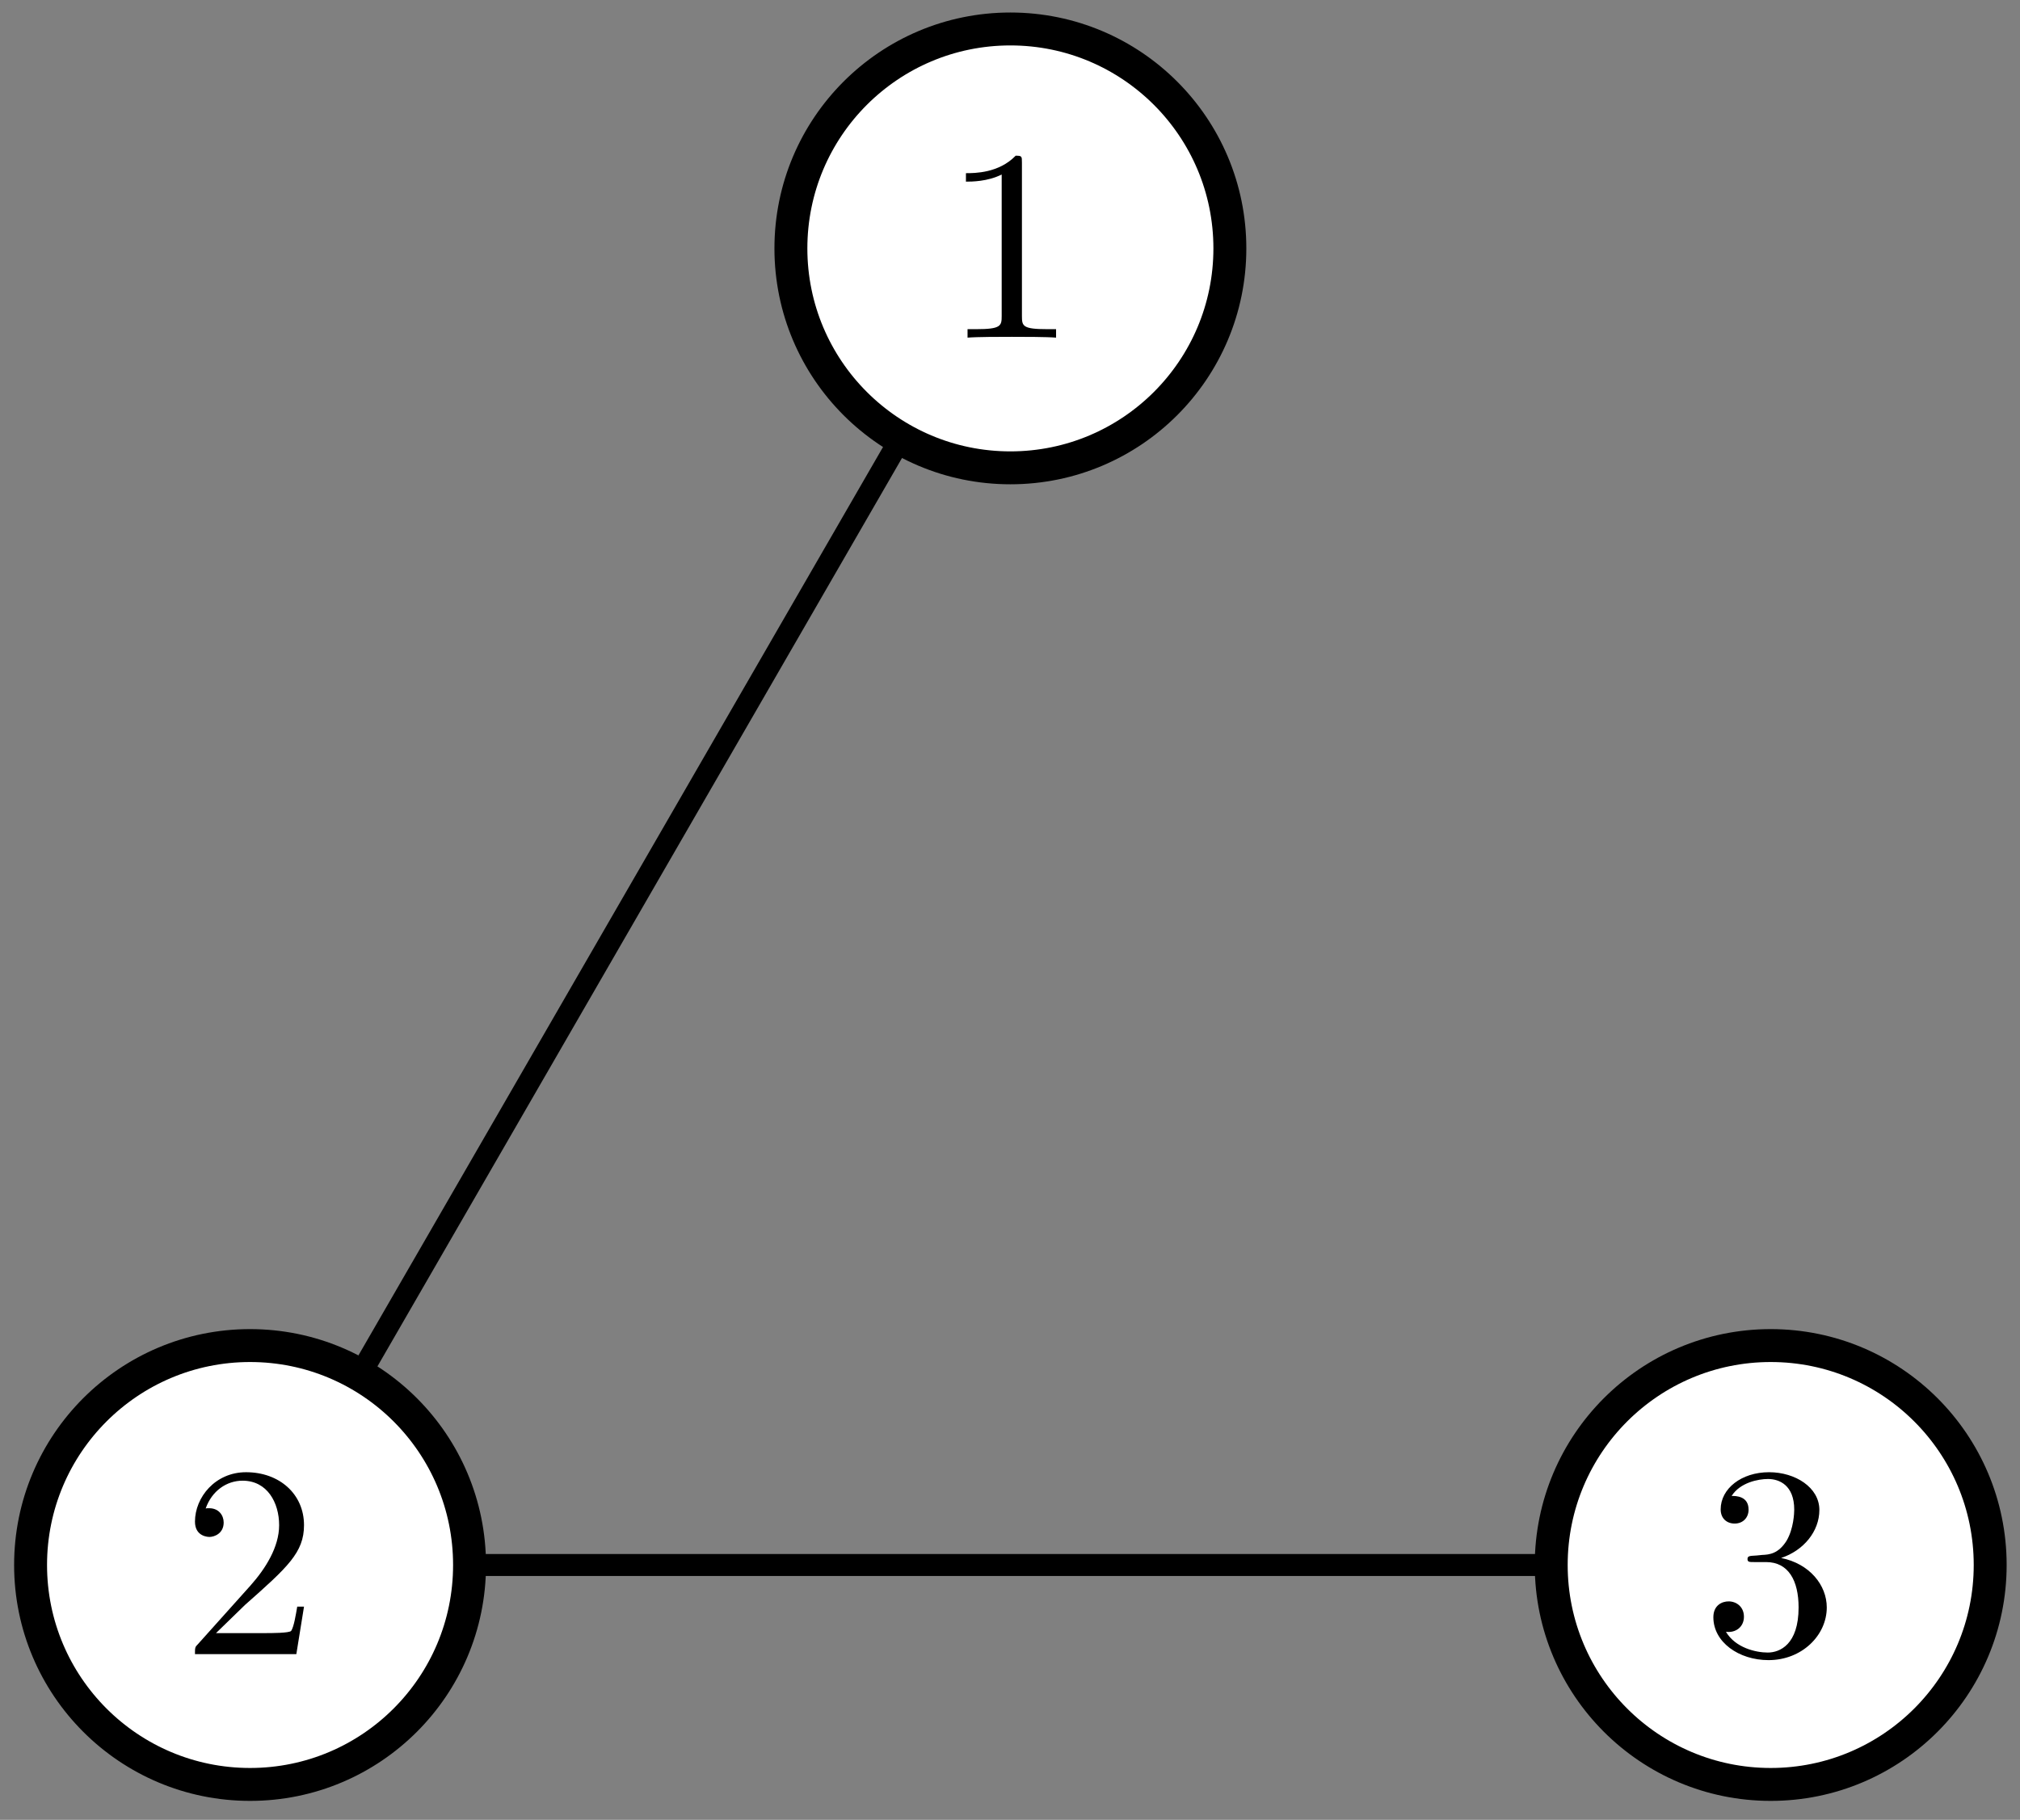<?xml version="1.0" encoding="UTF-8"?>
<svg xmlns="http://www.w3.org/2000/svg" xmlns:xlink="http://www.w3.org/1999/xlink" width="354pt" height="319pt" viewBox="0 0 354 319" version="1.1">
<rect x="0" y="0" width="354" height="319" fill="#808080" stroke="none"/>
<defs>
<g>
<symbol overflow="visible" id="glyph0-0">
<path style="stroke:none;" d=""/>
</symbol>
<symbol overflow="visible" id="glyph0-1">
<path style="stroke:none;" d="M 6.078 -3.688 L 11.156 -8.625 C 18.625 -15.234 21.5 -17.812 21.5 -22.609 C 21.5 -28.062 17.188 -31.891 11.344 -31.891 C 5.938 -31.891 2.391 -27.484 2.391 -23.234 C 2.391 -20.547 4.797 -20.547 4.938 -20.547 C 5.75 -20.547 7.422 -21.125 7.422 -23.078 C 7.422 -24.328 6.562 -25.578 4.891 -25.578 C 4.5 -25.578 4.406 -25.578 4.266 -25.531 C 5.359 -28.641 7.953 -30.406 10.734 -30.406 C 15.078 -30.406 17.141 -26.531 17.141 -22.609 C 17.141 -18.766 14.75 -14.984 12.109 -12.016 L 2.922 -1.766 C 2.391 -1.25 2.391 -1.156 2.391 0 L 20.156 0 L 21.5 -8.328 L 20.312 -8.328 C 20.062 -6.891 19.734 -4.797 19.25 -4.078 C 18.922 -3.688 15.75 -3.688 14.703 -3.688 Z M 6.078 -3.688 "/>
</symbol>
<symbol overflow="visible" id="glyph0-2">
<path style="stroke:none;" d="M 14.078 -30.656 C 14.078 -31.797 14.078 -31.891 12.984 -31.891 C 10.016 -28.828 5.797 -28.828 4.266 -28.828 L 4.266 -27.344 C 5.219 -27.344 8.047 -27.344 10.531 -28.594 L 10.531 -3.781 C 10.531 -2.062 10.391 -1.484 6.078 -1.484 L 4.547 -1.484 L 4.547 0 C 6.219 -0.141 10.391 -0.141 12.312 -0.141 C 14.219 -0.141 18.391 -0.141 20.062 0 L 20.062 -1.484 L 18.531 -1.484 C 14.219 -1.484 14.078 -2.016 14.078 -3.781 Z M 14.078 -30.656 "/>
</symbol>
<symbol overflow="visible" id="glyph0-3">
<path style="stroke:none;" d="M 13.891 -16.859 C 17.812 -18.156 20.594 -21.5 20.594 -25.281 C 20.594 -29.219 16.375 -31.891 11.781 -31.891 C 6.938 -31.891 3.297 -29.016 3.297 -25.375 C 3.297 -23.797 4.359 -22.891 5.75 -22.891 C 7.234 -22.891 8.188 -23.953 8.188 -25.328 C 8.188 -27.734 5.938 -27.734 5.219 -27.734 C 6.703 -30.078 9.859 -30.703 11.594 -30.703 C 13.547 -30.703 16.188 -29.641 16.188 -25.328 C 16.188 -24.766 16.094 -21.984 14.844 -19.875 C 13.406 -17.578 11.781 -17.438 10.578 -17.391 C 10.203 -17.344 9.047 -17.234 8.719 -17.234 C 8.328 -17.188 8 -17.141 8 -16.672 C 8 -16.141 8.328 -16.141 9.141 -16.141 L 11.25 -16.141 C 15.188 -16.141 16.953 -12.875 16.953 -8.188 C 16.953 -1.672 13.656 -0.281 11.547 -0.281 C 9.484 -0.281 5.891 -1.094 4.219 -3.922 C 5.891 -3.688 7.375 -4.734 7.375 -6.562 C 7.375 -8.281 6.078 -9.25 4.688 -9.25 C 3.547 -9.25 2.016 -8.578 2.016 -6.469 C 2.016 -2.109 6.469 1.047 11.688 1.047 C 17.531 1.047 21.891 -3.297 21.891 -8.188 C 21.891 -12.109 18.875 -15.859 13.891 -16.859 Z M 13.891 -16.859 "/>
</symbol>
</g>
</defs>
<g id="surface15047">
<path style="fill:none;stroke-width:0.8;stroke-linecap:butt;stroke-linejoin:round;stroke:rgb(0%,0%,0%);stroke-opacity:1;stroke-miterlimit:10;" d="M 260.287 688 L 288 736 " transform="matrix(4.808,0,0,-4.808,-1207.637,3582.23)"/>
<path style="fill:none;stroke-width:0.8;stroke-linecap:butt;stroke-linejoin:round;stroke:rgb(0%,0%,0%);stroke-opacity:1;stroke-miterlimit:10;" d="M 260.287 688 L 315.713 688 " transform="matrix(4.808,0,0,-4.808,-1207.637,3582.23)"/>
<path style="fill-rule:evenodd;fill:rgb(100%,100%,100%);fill-opacity:1;stroke-width:1.2;stroke-linecap:butt;stroke-linejoin:round;stroke:rgb(0%,0%,0%);stroke-opacity:1;stroke-miterlimit:10;" d="M 268.287 688 C 268.287 692.419 264.706 696 260.287 696 C 255.869 696 252.287 692.419 252.287 688 C 252.287 683.582 255.869 680 260.287 680 C 264.706 680 268.287 683.582 268.287 688 Z M 268.287 688 " transform="matrix(4.808,0,0,-4.808,-1207.637,3582.23)"/>
<g style="fill:rgb(0%,0%,0%);fill-opacity:1;">
  <use xlink:href="#glyph0-1" x="31.777" y="289.953"/>
</g>
<path style="fill-rule:evenodd;fill:rgb(100%,100%,100%);fill-opacity:1;stroke-width:1.2;stroke-linecap:butt;stroke-linejoin:round;stroke:rgb(0%,0%,0%);stroke-opacity:1;stroke-miterlimit:10;" d="M 296 736 C 296 740.418 292.418 744 288 744 C 283.581 744 280 740.418 280 736 C 280 731.582 283.581 728 288 728 C 292.418 728 296 731.582 296 736 Z M 296 736 " transform="matrix(4.808,0,0,-4.808,-1207.637,3582.23)"/>
<g style="fill:rgb(0%,0%,0%);fill-opacity:1;">
  <use xlink:href="#glyph0-2" x="165.012" y="59.183"/>
</g>
<path style="fill-rule:evenodd;fill:rgb(100%,100%,100%);fill-opacity:1;stroke-width:1.2;stroke-linecap:butt;stroke-linejoin:round;stroke:rgb(0%,0%,0%);stroke-opacity:1;stroke-miterlimit:10;" d="M 323.713 688 C 323.713 692.419 320.131 696 315.713 696 C 311.295 696 307.713 692.419 307.713 688 C 307.713 683.582 311.295 680 315.713 680 C 320.131 680 323.713 683.582 323.713 688 Z M 323.713 688 " transform="matrix(4.808,0,0,-4.808,-1207.637,3582.23)"/>
<g style="fill:rgb(0%,0%,0%);fill-opacity:1;">
  <use xlink:href="#glyph0-3" x="298.246" y="289.953"/>
</g>
</g>
</svg>
